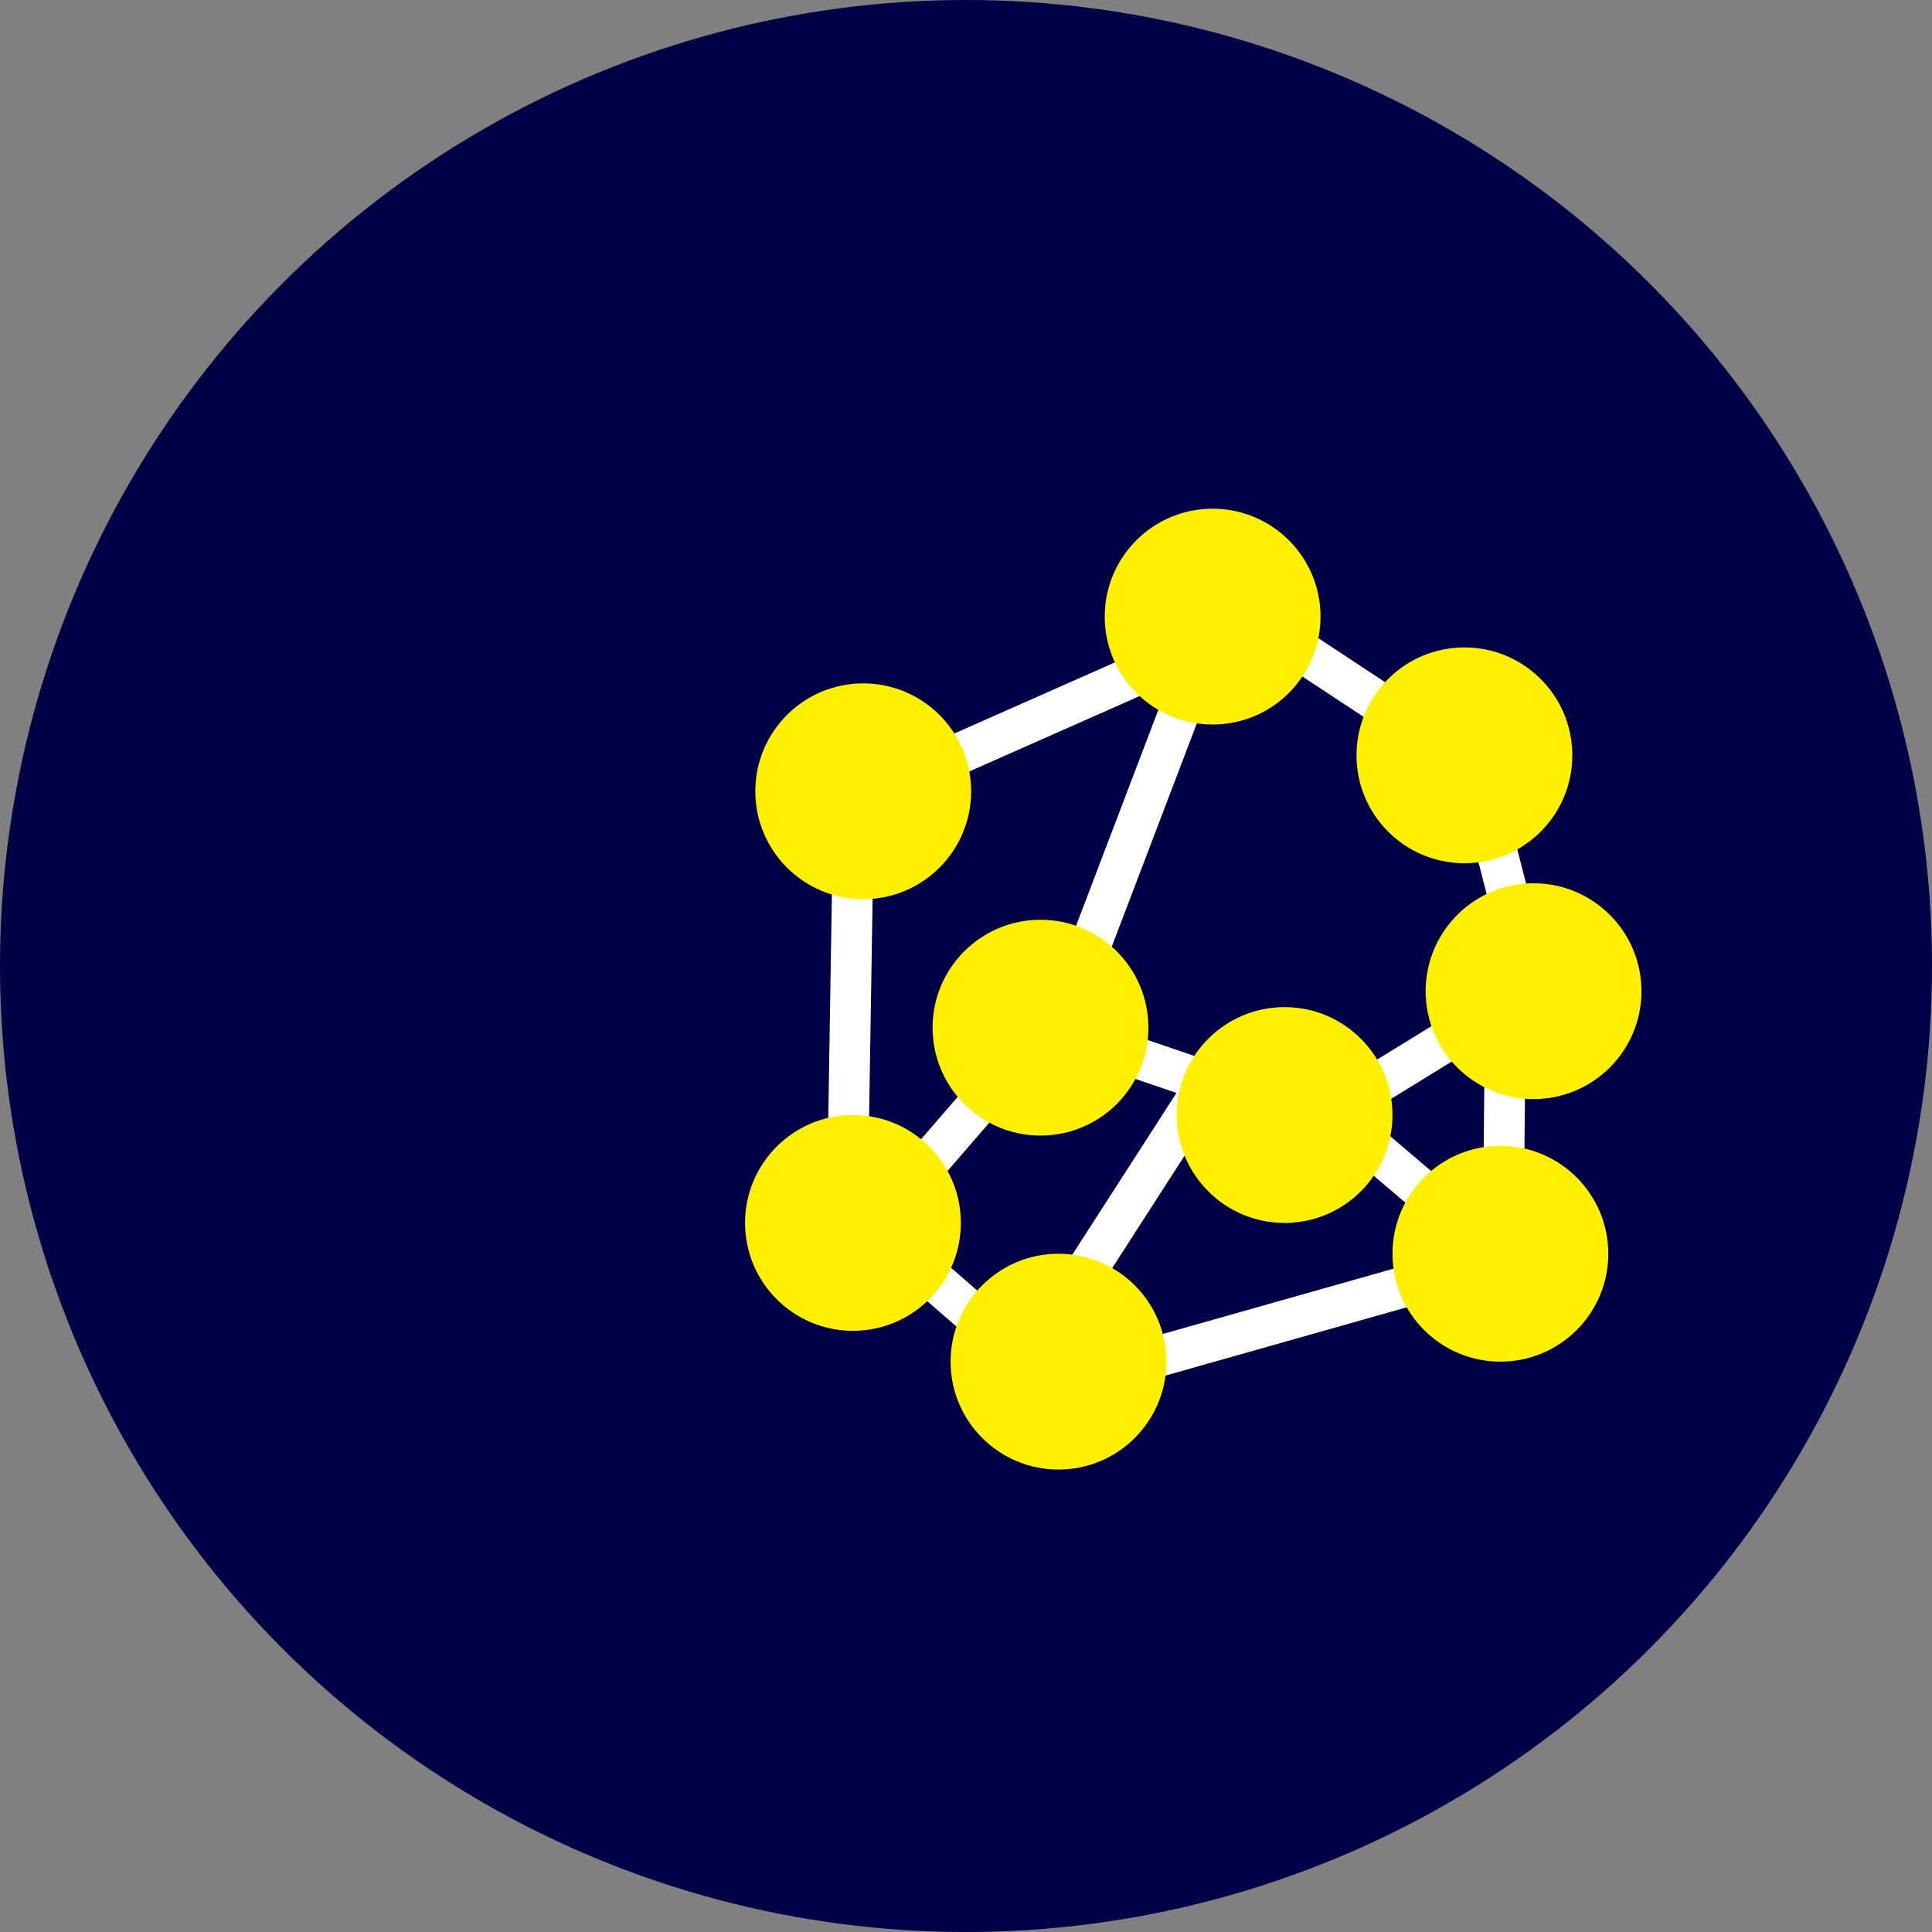 <?xml version="1.0" encoding="UTF-8" standalone="no"?>
<svg
   xmlns:dc="http://purl.org/dc/elements/1.1/"
   xmlns:cc="http://creativecommons.org/ns#"
   xmlns:rdf="http://www.w3.org/1999/02/22-rdf-syntax-ns#"
   xmlns:svg="http://www.w3.org/2000/svg"
   xmlns="http://www.w3.org/2000/svg"
   xmlns:sodipodi="http://sodipodi.sourceforge.net/DTD/sodipodi-0.dtd"
   xmlns:inkscape="http://www.inkscape.org/namespaces/inkscape"
   inkscape:export-ydpi="93"
   inkscape:export-xdpi="93"
   inkscape:export-filename="/Library/WebServer/Documents/networks2021satellite/images/logo/dots.png"
   sodipodi:docname="dots.svg"
   inkscape:version="1.1-dev (bc69992, 2020-04-15)"
   id="svg8"
   version="1.1"
   viewBox="0 0 71.06 71.06"
   height="71.06mm"
   width="71.06mm">
  <rect x="0" y="0" width="71.06" height="71.06" fill="#808080" stroke="none"/>
  <defs
     id="defs2" />
  <sodipodi:namedview
     fit-margin-bottom="0"
     fit-margin-right="0"
     fit-margin-left="0"
     fit-margin-top="0"
     inkscape:window-maximized="0"
     inkscape:window-y="23"
     inkscape:window-x="0"
     inkscape:window-height="977"
     inkscape:window-width="1252"
     showgrid="false"
     inkscape:current-layer="layer3"
     inkscape:document-units="mm"
     inkscape:cy="218.8553"
     inkscape:cx="179.61344"
     inkscape:zoom="0.49497475"
     inkscape:pageshadow="2"
     inkscape:pageopacity="0"
     borderopacity="1.0"
     bordercolor="#666666"
     pagecolor="#ffffff"
     id="base" />
  <g
     transform="translate(-12.851,-12.851)"
     id="layer1"
     inkscape:groupmode="layer"
     inkscape:label="Layer 1" />
  <g
     transform="translate(-12.851,-12.851)"
     inkscape:label="links"
     id="layer2"
     inkscape:groupmode="layer" />
  <g
     transform="translate(-12.851,-12.851)"
     inkscape:label="dots"
     id="layer3"
     inkscape:groupmode="layer">
    <circle
       r="35.53"
       cy="48.381"
       cx="48.381"
       id="path833"
       style="fill:#000046;fill-opacity:1;fill-rule:evenodd;stroke-width:1.098;stroke-opacity:0.9" />
    <path
       id="path977"
       d="m 44.223,44.223 -0.189,11.717"
       style="fill:none;stroke:#ffffff;stroke-width:1.5;stroke-linecap:butt;stroke-linejoin:miter;stroke-miterlimit:4;stroke-dasharray:none;stroke-opacity:1" />
    <path
       id="path994"
       d="m 45.546,57.263 5.481,-6.331"
       style="fill:none;stroke:#ffffff;stroke-width:1.5;stroke-linecap:butt;stroke-linejoin:miter;stroke-miterlimit:4;stroke-dasharray:none;stroke-opacity:1" />
    <path
       id="path996"
       d="m 53.956,51.518 3.874,1.323"
       style="fill:none;stroke:#ffffff;stroke-width:1.5;stroke-linecap:butt;stroke-linejoin:miter;stroke-miterlimit:4;stroke-dasharray:none;stroke-opacity:1" />
    <path
       id="path998"
       d="m 61.787,53.758 6.437,-3.959"
       style="fill:none;stroke:#ffffff;stroke-width:1.5;stroke-linecap:butt;stroke-linejoin:miter;stroke-miterlimit:4;stroke-dasharray:none;stroke-opacity:1" />
    <path
       id="path1000"
       d="m 68.13,59.153 0.095,-9.355"
       style="fill:none;stroke:#ffffff;stroke-width:1.5;stroke-linecap:butt;stroke-linejoin:miter;stroke-miterlimit:4;stroke-dasharray:none;stroke-opacity:1" />
    <path
       id="path1002"
       d="m 67.091,41.01 1.701,6.615"
       style="fill:none;stroke:#ffffff;stroke-width:1.5;stroke-linecap:butt;stroke-linejoin:miter;stroke-miterlimit:4;stroke-dasharray:none;stroke-opacity:1" />
    <path
       id="path1004"
       d="m 59.059,35.719 8.032,5.292"
       style="fill:none;stroke:#ffffff;stroke-width:1.5;stroke-linecap:butt;stroke-linejoin:miter;stroke-miterlimit:4;stroke-dasharray:none;stroke-opacity:1" />
    <path
       id="path1006"
       d="m 57.169,36.569 -4.536,11.906"
       style="fill:none;stroke:#ffffff;stroke-width:1.5;stroke-linecap:butt;stroke-linejoin:miter;stroke-miterlimit:4;stroke-dasharray:none;stroke-opacity:1" />
    <path
       id="path1008"
       d="M 45.641,41.672 57.169,36.569"
       style="fill:none;stroke:#ffffff;stroke-width:1.5;stroke-linecap:butt;stroke-linejoin:miter;stroke-miterlimit:4;stroke-dasharray:none;stroke-opacity:1" />
    <path
       id="path1010"
       d="m 46.208,59.059 4.441,3.874"
       style="fill:none;stroke:#ffffff;stroke-width:1.5;stroke-linecap:butt;stroke-linejoin:miter;stroke-miterlimit:4;stroke-dasharray:none;stroke-opacity:1" />
    <path
       id="path1012"
       d="M 53.106,63.406 68.13,59.153"
       style="fill:none;stroke:#ffffff;stroke-width:1.5;stroke-linecap:butt;stroke-linejoin:miter;stroke-miterlimit:4;stroke-dasharray:none;stroke-opacity:1" />
    <path
       id="path1014"
       d="M 50.649,62.933 57.83,51.783"
       style="fill:none;stroke:#ffffff;stroke-width:1.5;stroke-linecap:butt;stroke-linejoin:miter;stroke-miterlimit:4;stroke-dasharray:none;stroke-opacity:1" />
    <path
       id="path1016"
       d="M 68.142,59.163 61.787,53.758"
       style="fill:none;stroke:#ffffff;stroke-width:1.5;stroke-linecap:butt;stroke-linejoin:miter;stroke-miterlimit:4;stroke-dasharray:none;stroke-opacity:1" />
    <circle
       r="3.969"
       cy="41.955"
       cx="44.601"
       id="path907"
       style="fill:#fff000;fill-opacity:1;fill-rule:evenodd;stroke-width:1.098;stroke-opacity:0.9;stroke-miterlimit:4;stroke-dasharray:none;stroke:none" />
    <circle
       style="fill:#fff000;fill-opacity:1;fill-rule:evenodd;stroke-width:1.098;stroke-opacity:0.9;stroke-miterlimit:4;stroke-dasharray:none;stroke:none"
       id="path907-5"
       cx="57.452"
       cy="35.53"
       r="3.969" />
    <circle
       style="fill:#fff000;fill-opacity:1;fill-rule:evenodd;stroke-width:1.098;stroke-opacity:0.9;stroke-miterlimit:4;stroke-dasharray:none;stroke:none"
       id="path907-4"
       cx="66.713"
       cy="40.632"
       r="3.969" />
    <circle
       style="fill:#fff000;fill-opacity:1;fill-rule:evenodd;stroke-width:1.098;stroke-opacity:0.9;stroke-miterlimit:4;stroke-dasharray:none;stroke:none"
       id="path907-3"
       cx="51.121"
       cy="50.649"
       r="3.969" />
    <circle
       style="fill:#fff000;fill-opacity:1;fill-rule:evenodd;stroke-width:1.098;stroke-opacity:0.9;stroke-miterlimit:4;stroke-dasharray:none;stroke:none"
       id="path907-6"
       cx="44.223"
       cy="57.83"
       r="3.969" />
    <circle
       style="fill:#fff000;fill-opacity:1;fill-rule:evenodd;stroke-width:1.098;stroke-opacity:0.9;stroke-miterlimit:4;stroke-dasharray:none;stroke:none"
       id="path907-59"
       cx="51.783"
       cy="62.933"
       r="3.969" />
    <circle
       style="fill:#fff000;fill-opacity:1;fill-rule:evenodd;stroke-width:1.098;stroke-opacity:0.9;stroke-miterlimit:4;stroke-dasharray:none;stroke:none"
       id="path907-54"
       cx="60.098"
       cy="53.862"
       r="3.969" />
    <circle
       style="fill:#fff000;fill-opacity:1;fill-rule:evenodd;stroke-width:1.098;stroke-opacity:0.9;stroke-miterlimit:4;stroke-dasharray:none;stroke:none"
       id="path907-9"
       cx="68.036"
       cy="58.964"
       r="3.969" />
    <circle
       style="fill:#fff000;fill-opacity:1;fill-rule:evenodd;stroke-width:1.098;stroke-opacity:0.9;stroke-miterlimit:4;stroke-dasharray:none;stroke:none"
       id="path907-1"
       cx="69.256"
       cy="49.307"
       r="3.969" />
  </g>
</svg>
